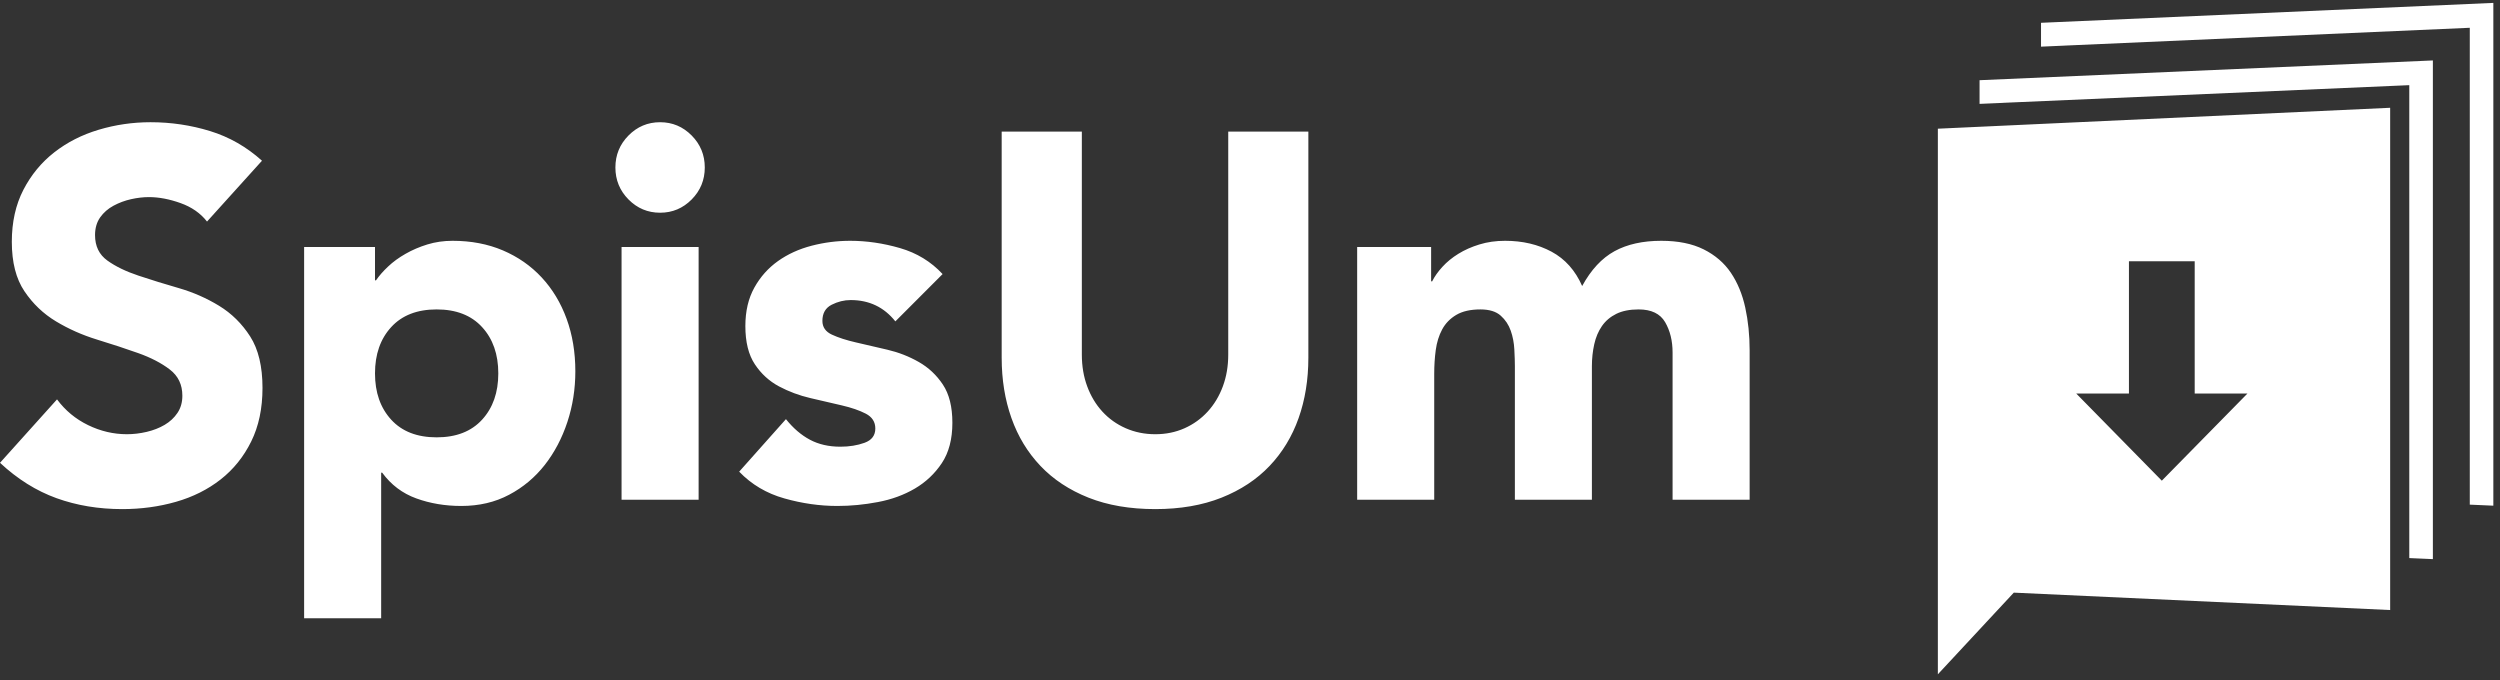 <?xml version="1.0" encoding="UTF-8"?>
<svg width="125px" height="34px" viewBox="0 0 125 34" version="1.1" xmlns="http://www.w3.org/2000/svg" xmlns:xlink="http://www.w3.org/1999/xlink">
    <rect x="0" y="0" width="125" height="34" fill="#333333" stroke="none"/>
    <!-- Generator: Sketch 63.1 (92452) - https://sketch.com -->
    <title>SpisUm_logo_pozitiv</title>
    <desc>Created with Sketch.</desc>
    <g id="Export" stroke="none" stroke-width="1" fill="none" fill-rule="evenodd">
        <g id="Spisum-APP_Homepage_V2-B" transform="translate(-54, -9)" fill="#FFFFFF">
            <g id="SpisUm_logo_pozitiv" transform="translate(54, 9)">
                <path d="M13.099,8.036 C12.329,7.343 11.464,6.849 10.505,6.554 C9.546,6.259 8.553,6.111 7.526,6.111 C6.635,6.111 5.77,6.238 4.932,6.488 C4.092,6.74 3.353,7.117 2.71,7.62 C2.068,8.122 1.554,8.747 1.169,9.492 C0.784,10.238 0.591,11.104 0.591,12.091 C0.591,13.115 0.801,13.937 1.221,14.562 C1.64,15.185 2.166,15.688 2.8,16.069 C3.433,16.451 4.118,16.754 4.855,16.98 C5.591,17.204 6.276,17.431 6.91,17.655 C7.543,17.88 8.069,18.153 8.489,18.475 C8.909,18.795 9.118,19.233 9.118,19.787 C9.118,20.116 9.037,20.402 8.874,20.645 C8.711,20.888 8.498,21.086 8.232,21.243 C7.966,21.399 7.667,21.516 7.334,21.594 C7,21.672 6.669,21.711 6.344,21.711 C5.677,21.711 5.031,21.56 4.405,21.256 C3.78,20.953 3.263,20.524 2.851,19.969 L0,23.14 C0.874,23.955 1.815,24.544 2.826,24.909 C3.836,25.273 4.932,25.455 6.113,25.455 C7.054,25.455 7.949,25.334 8.797,25.091 C9.645,24.849 10.39,24.476 11.032,23.973 C11.674,23.47 12.183,22.838 12.56,22.075 C12.937,21.313 13.125,20.421 13.125,19.397 C13.125,18.323 12.92,17.465 12.509,16.823 C12.098,16.182 11.579,15.671 10.955,15.29 C10.33,14.909 9.658,14.613 8.939,14.405 C8.219,14.198 7.547,13.99 6.922,13.781 C6.297,13.573 5.78,13.323 5.368,13.027 C4.958,12.732 4.752,12.309 4.752,11.754 C4.752,11.407 4.838,11.112 5.008,10.869 C5.18,10.627 5.403,10.432 5.677,10.285 C5.95,10.138 6.242,10.029 6.55,9.96 C6.857,9.891 7.157,9.855 7.449,9.855 C7.945,9.855 8.472,9.956 9.029,10.155 C9.585,10.354 10.026,10.661 10.351,11.078 L13.099,8.036 Z M15.206,30.914 L19.058,30.914 L19.058,23.635 L19.11,23.635 C19.554,24.241 20.124,24.671 20.817,24.921 C21.511,25.173 22.26,25.298 23.065,25.298 C23.955,25.298 24.752,25.112 25.453,24.739 C26.156,24.368 26.75,23.869 27.239,23.246 C27.727,22.621 28.103,21.906 28.369,21.1 C28.635,20.294 28.767,19.449 28.767,18.566 C28.767,17.613 28.622,16.737 28.33,15.939 C28.039,15.142 27.624,14.454 27.084,13.872 C26.545,13.292 25.898,12.842 25.145,12.52 C24.392,12.2 23.553,12.04 22.628,12.04 C22.183,12.04 21.763,12.101 21.369,12.222 C20.976,12.343 20.612,12.499 20.278,12.69 C19.944,12.88 19.652,13.092 19.405,13.327 C19.156,13.56 18.955,13.791 18.801,14.016 L18.75,14.016 L18.75,12.351 L15.206,12.351 L15.206,30.914 Z M19.559,16.356 C20.098,15.766 20.856,15.471 21.832,15.471 C22.808,15.471 23.566,15.766 24.105,16.356 C24.645,16.944 24.915,17.716 24.915,18.669 C24.915,19.623 24.645,20.394 24.105,20.983 C23.566,21.573 22.808,21.867 21.832,21.867 C20.856,21.867 20.098,21.573 19.559,20.983 C19.02,20.394 18.75,19.623 18.75,18.669 C18.75,17.716 19.02,16.944 19.559,16.356 L19.559,16.356 Z M31.078,24.987 L34.931,24.987 L34.931,12.351 L31.078,12.351 L31.078,24.987 Z M31.425,9.973 C31.861,10.414 32.388,10.636 33.005,10.636 C33.621,10.636 34.147,10.414 34.584,9.973 C35.021,9.531 35.239,8.997 35.239,8.374 C35.239,7.75 35.021,7.217 34.584,6.775 C34.147,6.333 33.621,6.111 33.005,6.111 C32.388,6.111 31.861,6.333 31.425,6.775 C30.988,7.217 30.77,7.75 30.77,8.374 C30.77,8.997 30.988,9.531 31.425,9.973 L31.425,9.973 Z M47.13,13.704 C46.549,13.079 45.838,12.647 44.999,12.404 C44.16,12.161 43.329,12.04 42.507,12.04 C41.857,12.04 41.214,12.122 40.582,12.286 C39.948,12.451 39.387,12.707 38.899,13.054 C38.411,13.401 38.017,13.842 37.718,14.38 C37.418,14.917 37.268,15.559 37.268,16.303 C37.268,17.101 37.426,17.738 37.743,18.215 C38.059,18.691 38.463,19.059 38.951,19.32 C39.438,19.579 39.961,19.774 40.517,19.904 C41.074,20.034 41.596,20.156 42.084,20.268 C42.572,20.381 42.974,20.52 43.291,20.684 C43.607,20.849 43.766,21.096 43.766,21.425 C43.766,21.772 43.586,22.01 43.226,22.14 C42.867,22.27 42.465,22.335 42.019,22.335 C41.437,22.335 40.928,22.218 40.492,21.984 C40.055,21.75 39.657,21.408 39.297,20.957 L36.959,23.583 C37.576,24.224 38.329,24.671 39.22,24.921 C40.11,25.173 40.992,25.298 41.865,25.298 C42.534,25.298 43.21,25.234 43.894,25.103 C44.58,24.974 45.195,24.749 45.744,24.428 C46.291,24.107 46.741,23.682 47.092,23.155 C47.444,22.625 47.619,21.954 47.619,21.139 C47.619,20.342 47.461,19.705 47.144,19.229 C46.827,18.752 46.425,18.375 45.937,18.098 C45.448,17.82 44.926,17.616 44.37,17.486 C43.813,17.357 43.291,17.236 42.803,17.122 C42.315,17.01 41.913,16.88 41.596,16.732 C41.279,16.586 41.12,16.356 41.12,16.044 C41.12,15.662 41.275,15.394 41.583,15.237 C41.891,15.081 42.208,15.003 42.534,15.003 C43.458,15.003 44.203,15.358 44.768,16.069 L47.13,13.704 Z M65.418,6.579 L61.412,6.579 L61.412,17.734 C61.412,18.306 61.322,18.834 61.142,19.32 C60.962,19.805 60.709,20.225 60.384,20.58 C60.058,20.935 59.674,21.213 59.228,21.412 C58.782,21.611 58.295,21.711 57.764,21.711 C57.234,21.711 56.741,21.611 56.287,21.412 C55.833,21.213 55.444,20.935 55.119,20.58 C54.793,20.225 54.541,19.805 54.361,19.32 C54.181,18.834 54.092,18.306 54.092,17.734 L54.092,6.579 L50.084,6.579 L50.084,17.889 C50.084,18.981 50.247,19.987 50.573,20.906 C50.898,21.824 51.381,22.621 52.024,23.297 C52.665,23.973 53.467,24.501 54.425,24.883 C55.385,25.264 56.496,25.455 57.764,25.455 C59.014,25.455 60.119,25.264 61.077,24.883 C62.036,24.501 62.837,23.973 63.479,23.297 C64.121,22.621 64.605,21.824 64.93,20.906 C65.255,19.987 65.418,18.981 65.418,17.889 L65.418,6.579 Z M119.508,5.389 L119.508,30.502 L100.69,29.632 L96.893,33.715 L96.893,6.435 L119.508,5.389 Z M121.644,3.022 L121.644,27.956 L120.464,27.904 L120.464,4.258 L100.158,5.141 L100.158,5.143 L98.978,5.194 L98.978,4.01 L121.644,3.022 Z M124.667,0.145 L124.667,25.284 L123.489,25.232 L123.489,1.389 L103.229,2.28 L103.229,2.281 L102.051,2.333 L102.051,1.14 L124.667,0.145 Z M83.064,12.04 C83.903,12.04 84.608,12.182 85.183,12.468 C85.756,12.754 86.21,13.145 86.544,13.638 C86.877,14.132 87.118,14.714 87.263,15.38 C87.409,16.048 87.482,16.762 87.482,17.525 L87.482,17.525 L87.482,24.987 L83.629,24.987 L83.629,17.63 C83.629,17.039 83.504,16.533 83.256,16.108 C83.008,15.684 82.567,15.471 81.934,15.471 C81.488,15.471 81.116,15.545 80.816,15.692 C80.516,15.84 80.277,16.044 80.097,16.303 C79.917,16.563 79.789,16.866 79.712,17.213 C79.635,17.56 79.595,17.924 79.595,18.306 L79.595,18.306 L79.595,24.987 L75.744,24.987 L75.744,18.306 C75.744,18.081 75.734,17.802 75.717,17.473 C75.7,17.145 75.641,16.832 75.538,16.538 C75.435,16.243 75.269,15.991 75.037,15.784 C74.806,15.576 74.468,15.471 74.022,15.471 C73.526,15.471 73.123,15.562 72.815,15.744 C72.507,15.926 72.271,16.169 72.108,16.472 C71.945,16.776 71.84,17.118 71.788,17.499 C71.736,17.88 71.711,18.279 71.711,18.695 L71.711,18.695 L71.711,24.987 L67.858,24.987 L67.858,12.351 L71.556,12.351 L71.556,14.067 L71.608,14.067 C71.728,13.825 71.899,13.583 72.122,13.34 C72.344,13.097 72.61,12.88 72.918,12.69 C73.227,12.499 73.577,12.343 73.972,12.222 C74.365,12.101 74.793,12.04 75.255,12.04 C76.129,12.04 76.903,12.222 77.58,12.586 C78.256,12.95 78.765,13.522 79.108,14.301 C79.553,13.486 80.093,12.906 80.727,12.559 C81.359,12.213 82.139,12.04 83.064,12.04 Z M109.735,13.062 L106.447,13.062 L106.447,19.677 L103.812,19.677 L108.091,24.034 L112.372,19.677 L109.735,19.677 L109.735,13.062 Z" id="Fill-1"></path>
            </g>
        </g>
    </g>
</svg>